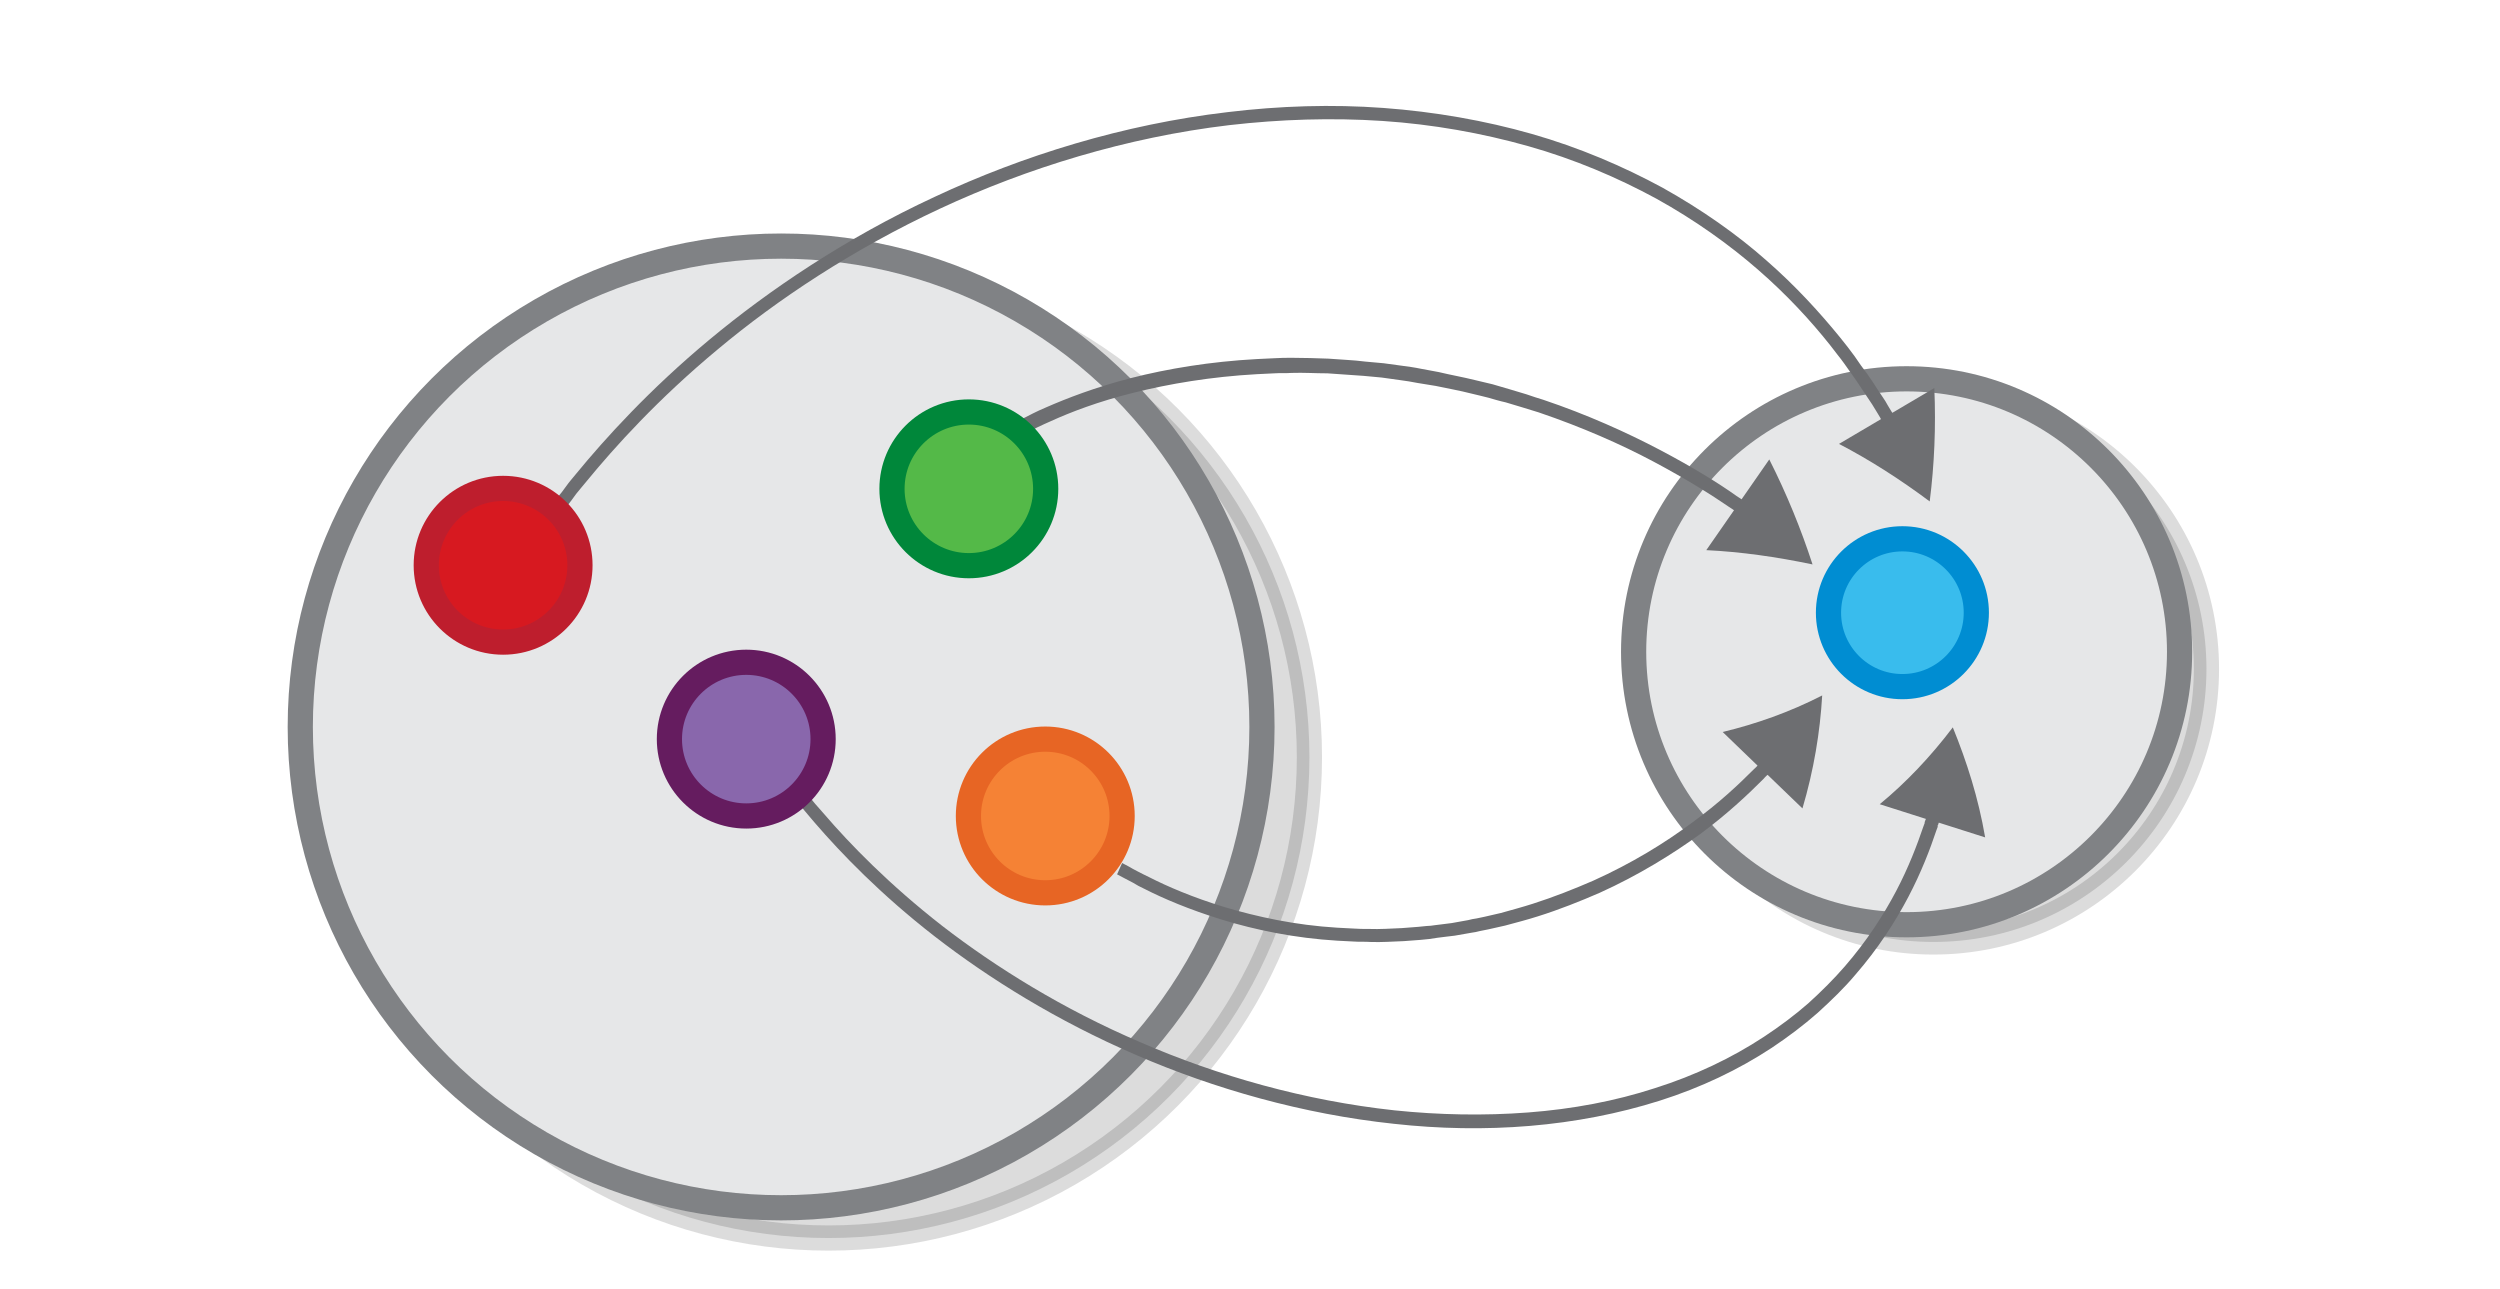 <svg xmlns="http://www.w3.org/2000/svg" viewBox="0 0 595.3 307"><switch><g><circle opacity=".14" stroke="#000" stroke-width="6" stroke-miterlimit="10" cx="460.4" cy="159.3" r="65"/><circle fill="#E6E7E8" stroke="#808285" stroke-width="6" stroke-miterlimit="10" cx="454" cy="155.2" r="65"/><circle fill="#39BCED" stroke="#008DD2" stroke-width="6" stroke-miterlimit="10" cx="453" cy="145.9" r="17.6"/><circle opacity=".14" stroke="#000" stroke-width="6" stroke-miterlimit="10" cx="197.3" cy="180.3" r="114.5"/><circle fill="#E6E7E8" stroke="#808285" stroke-width="6" stroke-miterlimit="10" cx="186" cy="173.1" r="114.5"/><path fill="#6D6E71" d="M266 208.2s.6.3 1.7.9c.6.3 1.3.7 2.1 1.1.8.5 1.7 1 2.8 1.5 4.3 2.2 10.6 4.9 18.4 7.3 7.8 2.4 17.3 4.4 27.5 5 1.3.1 2.6.1 3.9.2 1.3.1 2.6 0 3.9.1 2.6.1 5.3-.1 8-.2 1.3-.1 2.7-.2 4-.3l2-.2c.7-.1 1.3-.2 2-.3 1.3-.2 2.7-.3 4.1-.5l4-.7c.7-.1 1.3-.2 2-.4l2-.4c1.3-.3 2.7-.6 4-.9 2.6-.7 5.3-1.4 7.8-2.2 5.1-1.6 10.1-3.6 14.7-5.6 9.3-4.2 17.5-9.3 24.1-14.1 6.6-4.9 11.5-9.6 14.9-13 .6-.7 1-1 1-1l8.3 8c2.7-9.1 4.2-18.2 4.7-26.9-7.8 4-15.8 6.8-23.7 8.7l8.3 8s-.3.4-1 1c-3.3 3.3-8.1 7.9-14.6 12.6-6.4 4.8-14.4 9.7-23.5 13.8-4.6 2-9.4 3.9-14.4 5.5-2.5.8-5.1 1.5-7.6 2.2l-3.9.9-1.9.4c-.7.1-1.3.2-2 .4l-3.9.7c-1.3.2-2.6.3-4 .5-.7.1-1.3.2-2 .2l-2 .2-3.9.3c-2.6.1-5.2.3-7.8.2-1.3 0-2.6 0-3.8-.1-1.3-.1-2.5-.1-3.8-.2-10-.6-19.1-2.6-26.8-4.9-7.6-2.3-13.8-5-17.9-7.1-1.1-.5-2-1-2.8-1.4-.8-.4-1.5-.8-2-1.1-1.1-.6-1.7-.9-1.7-.9l-1.2 2.7zM243 103.7s.6-.3 1.9-.9c1.2-.6 3-1.5 5.3-2.5 4.6-2.1 11.3-4.7 19.8-6.8 8.4-2.1 18.4-3.8 29.3-4.4 1.4-.1 2.7-.1 4.1-.2 1.4-.1 2.8 0 4.2-.1 2.8-.1 5.6.1 8.5.1 1.4.1 2.9.2 4.3.3 1.4.1 2.9.2 4.3.3 1.4.1 2.9.3 4.3.4l4.3.6c1.4.2 2.9.4 4.3.7 1.4.2 2.9.5 4.3.7 2.8.6 5.7 1.1 8.4 1.8 1.4.3 2.8.7 4.1 1 1.4.4 2.7.8 4.1 1.1.7.2 1.3.4 2 .6.7.2 1.3.4 2 .6l3.9 1.2c10.3 3.5 19.6 7.6 27.3 11.7 7.7 4.1 13.8 7.9 18 10.8.8.5 1.2.8 1.2.8l-6.6 9.5c8.3.4 16.7 1.6 25.3 3.4-2.7-8.3-6.1-16.7-10.3-25l-6.6 9.5s-.4-.3-1.2-.8c-4.2-3-10.5-6.9-18.3-11-7.8-4.1-17.3-8.4-27.7-11.9-1.3-.4-2.6-.8-4-1.3-.7-.2-1.3-.4-2-.6-.7-.2-1.4-.4-2-.6-1.4-.4-2.7-.8-4.1-1.2-1.4-.3-2.8-.7-4.2-1-2.8-.7-5.7-1.2-8.6-1.9-1.4-.3-2.9-.5-4.3-.8-1.4-.3-2.9-.5-4.4-.7l-4.4-.6c-1.5-.1-2.9-.3-4.4-.4-1.5-.2-2.9-.3-4.4-.4-1.5-.1-2.9-.2-4.4-.3-2.9-.1-5.8-.2-8.6-.2-1.4 0-2.8 0-4.2.1-1.4.1-2.8.1-4.2.2-11.1.6-21.3 2.3-29.9 4.5-8.6 2.2-15.5 4.9-20.3 7-2.4 1-4.2 2-5.4 2.6-1.2.6-1.9 1-1.9 1l1.2 3.1z"/><path fill="#6D6E71" d="M184.7 184.2s.8 1.1 2.3 3.1c.4.5.8 1.1 1.3 1.7.5.6 1 1.3 1.6 2 .6.7 1.2 1.5 1.9 2.3.7.8 1.4 1.7 2.2 2.6 6.2 7.2 15.7 17.1 28.6 27.1 12.9 10 29.1 20.1 47.9 28.2 18.7 8.1 39.8 14.1 61.4 16.4 10.8 1.2 21.7 1.4 32.4.5 10.7-.9 21.1-2.9 30.9-6 9.8-3.1 18.8-7.4 26.7-12.6 3.9-2.6 7.6-5.4 10.9-8.3 3.3-3 6.4-6 9-9.1 5.4-6.2 9.5-12.6 12.6-18.5 3.1-5.9 5.2-11.4 6.7-15.9.1-.3.2-.6.3-.8V196.6c0-.1 0-.1.1-.2 0-.1.1-.2.1-.3 0-.2.1-.2.1-.2l11 3.5c-1.6-9.4-4.4-18.1-7.7-26.2-5.3 7-11.2 13.2-17.4 18.3l11 3.5s0 .1-.1.2c0 .1-.1.2-.1.3 0 .1 0 .1-.1.2V196c-.1.3-.2.5-.3.8-1.5 4.4-3.5 9.7-6.5 15.4-3 5.7-7 11.9-12.2 17.9-2.6 3-5.5 5.9-8.7 8.8-3.2 2.8-6.8 5.5-10.6 8-7.6 5-16.4 9.2-25.9 12.2-9.5 3.1-19.7 5-30.2 5.8-10.5.8-21.2.6-31.8-.5-21.3-2.3-42.1-8.2-60.5-16.2-18.5-7.9-34.5-17.9-47.2-27.7-12.7-9.9-22-19.5-28.1-26.6-.8-.9-1.5-1.7-2.2-2.5-.7-.8-1.3-1.6-1.8-2.3-.6-.7-1.1-1.4-1.6-2-.5-.6-.9-1.2-1.3-1.7-1.5-2-2.3-3.1-2.3-3.1l-2.4 1.9zM129.4 128.1s.9-1.2 2.6-3.6c.4-.6.9-1.2 1.4-1.9.5-.7 1.1-1.5 1.8-2.3.6-.8 1.3-1.7 2-2.7.7-.9 1.6-1.9 2.4-2.9 6.8-8.3 17.1-19.7 31.3-31.5C185 71.4 203 59.4 223.8 49.7c20.8-9.7 44.5-17 68.9-19.9 12.2-1.4 24.4-1.8 36.5-1 12 .8 23.7 2.9 34.7 6 11 3.1 21.3 7.5 30.5 12.5 9.2 5.1 17.3 10.9 24.2 16.9 6.9 6 12.6 12.2 17.2 18 1.1 1.5 2.3 2.9 3.3 4.3s2 2.8 2.9 4.1c.9 1.3 1.7 2.6 2.6 3.9l1.2 1.8c.4.6.7 1.2 1.1 1.8.7 1.1 1 1.7 1 1.7l-10 5.9c7.3 3.8 14.5 8.4 21.6 13.7 1.1-8.7 1.5-17.7 1.1-27l-10 5.9s-.4-.6-1.1-1.8c-.3-.6-.7-1.2-1.1-1.8l-1.2-1.8c-.8-1.3-1.7-2.6-2.6-3.9-1-1.3-2-2.7-3-4.2-1-1.4-2.2-2.9-3.4-4.4-4.8-5.9-10.6-12.3-17.6-18.4-7-6.2-15.4-12.1-24.7-17.3-9.4-5.1-19.9-9.6-31.1-12.8-11.2-3.2-23.2-5.3-35.4-6.2-12.2-.9-24.7-.5-37.1 1-24.7 2.9-48.7 10.3-69.8 20.2-21.1 9.8-39.3 22.1-53.6 34-14.3 11.9-24.8 23.5-31.7 31.9-.9 1.1-1.7 2-2.4 3s-1.4 1.9-2.1 2.7c-.6.8-1.2 1.6-1.8 2.3-.5.7-1 1.4-1.4 2-1.7 2.4-2.6 3.6-2.6 3.6l2.5 1.7z"/><circle fill="#D71920" stroke="#BE1E2D" stroke-width="6" stroke-miterlimit="10" cx="119.8" cy="134.6" r="18.3"/><circle fill="#F58235" stroke="#E76524" stroke-width="6" stroke-miterlimit="10" cx="248.9" cy="194.3" r="18.3"/><circle fill="#8967AC" stroke="#651C5F" stroke-width="6" stroke-miterlimit="10" cx="177.7" cy="176" r="18.3"/><circle fill="#54B948" stroke="#00873A" stroke-width="6" stroke-miterlimit="10" cx="230.7" cy="116.4" r="18.3"/></g></switch></svg>